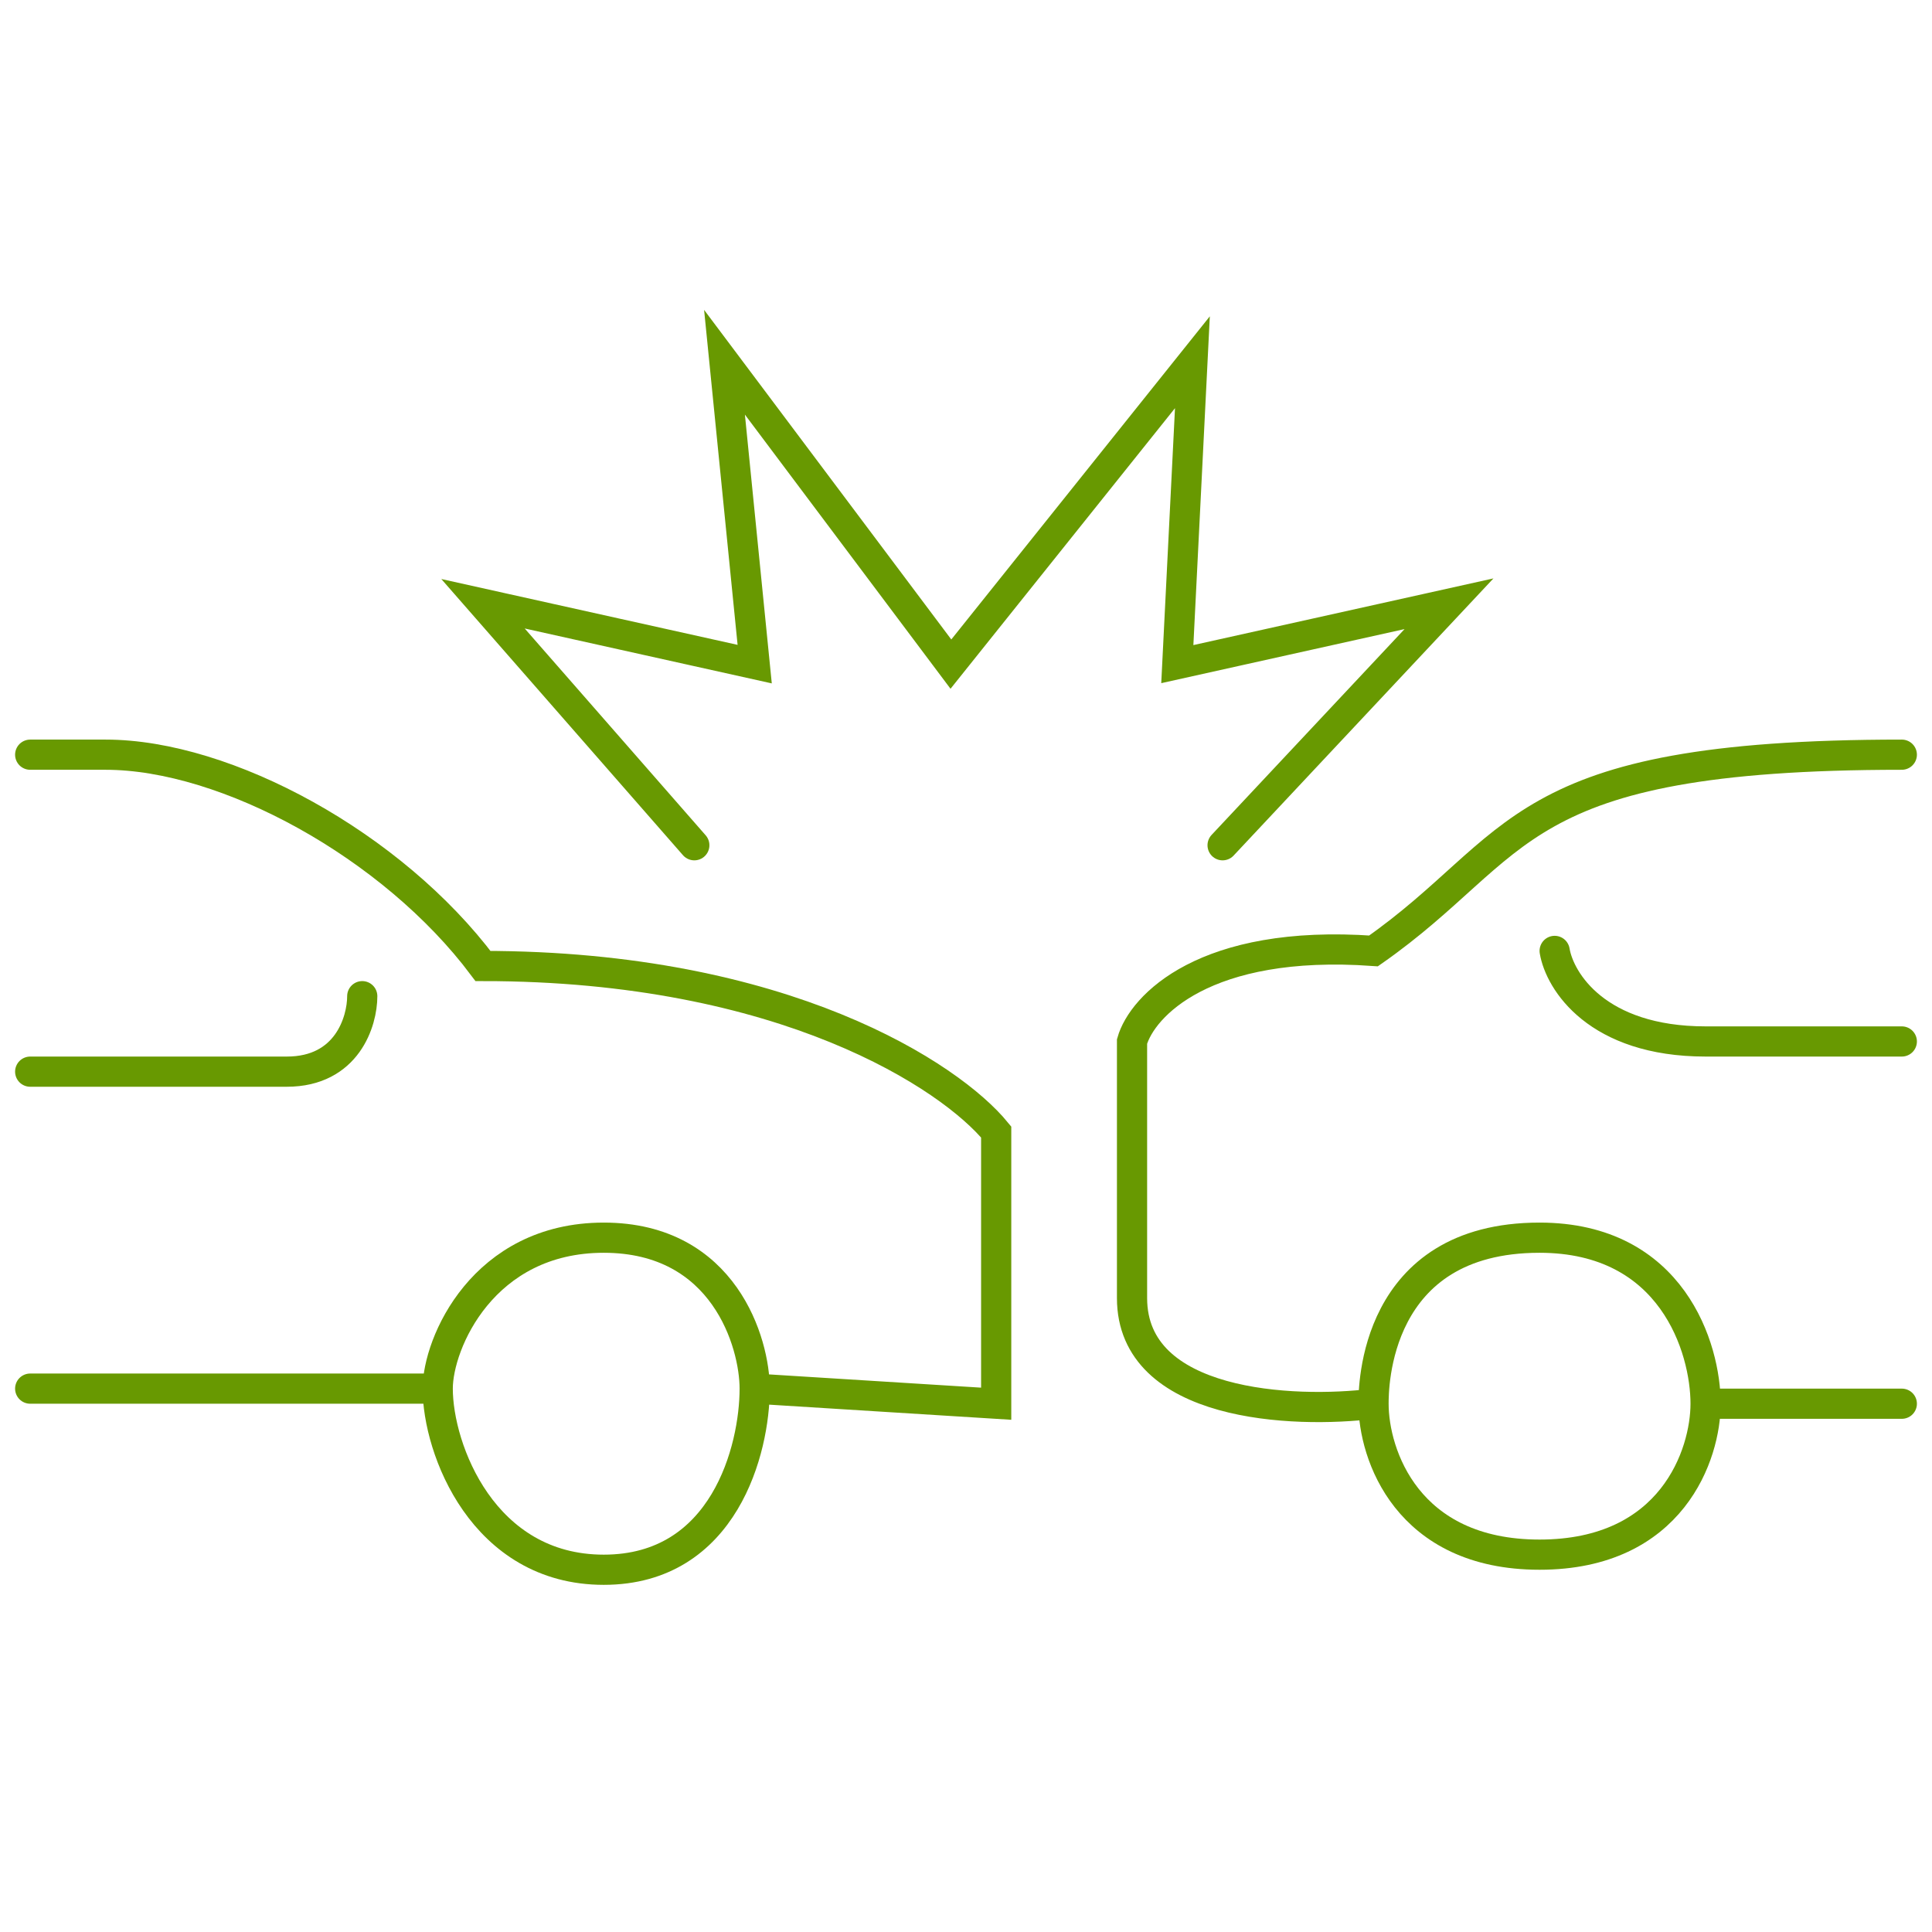 <svg width="64" height="64" viewBox="0 0 64 64" fill="none" xmlns="http://www.w3.org/2000/svg">
<path d="M1 46H14.5M14.5 46C14.5 44.5 16 41 20 41C24 41 25 44.5 25 46M14.5 46C14.5 48 16 52 20 52C24 52 25 48 25 46M25 46L33 46.5V37.5C31.5 35.667 26 32 16 32C13 28 7.5 25 3.5 25H1M12 33C12 33.833 11.5 35.5 9.5 35.5C7.5 35.5 3 35.5 1 35.5" stroke="#689901" stroke-linecap="round"/>
<path d="M23 28L16 20L25 22L24 12L31.5 22L39.5 12L39 22L48 20L40.5 28M45.5 46.5C42.833 46.833 37.5 46.6 37.5 43C37.5 39.4 37.5 35.833 37.5 34.5C37.833 33.333 39.9 31.1 45.5 31.5C50.5 28 50 25 63 25M45.5 46.5C45.5 46 45.5 41 51 41C55.4 41 56.5 44.667 56.5 46.5M45.5 46.5C45.5 48.167 46.6 51.5 51 51.5C55.4 51.5 56.5 48.167 56.5 46.5M51.5 31.5C51.667 32.5 52.9 34.5 56.5 34.5C60.1 34.5 62.333 34.5 63 34.5M63 46.5H56.5" stroke="#689901" stroke-linecap="round"/>
</svg>
